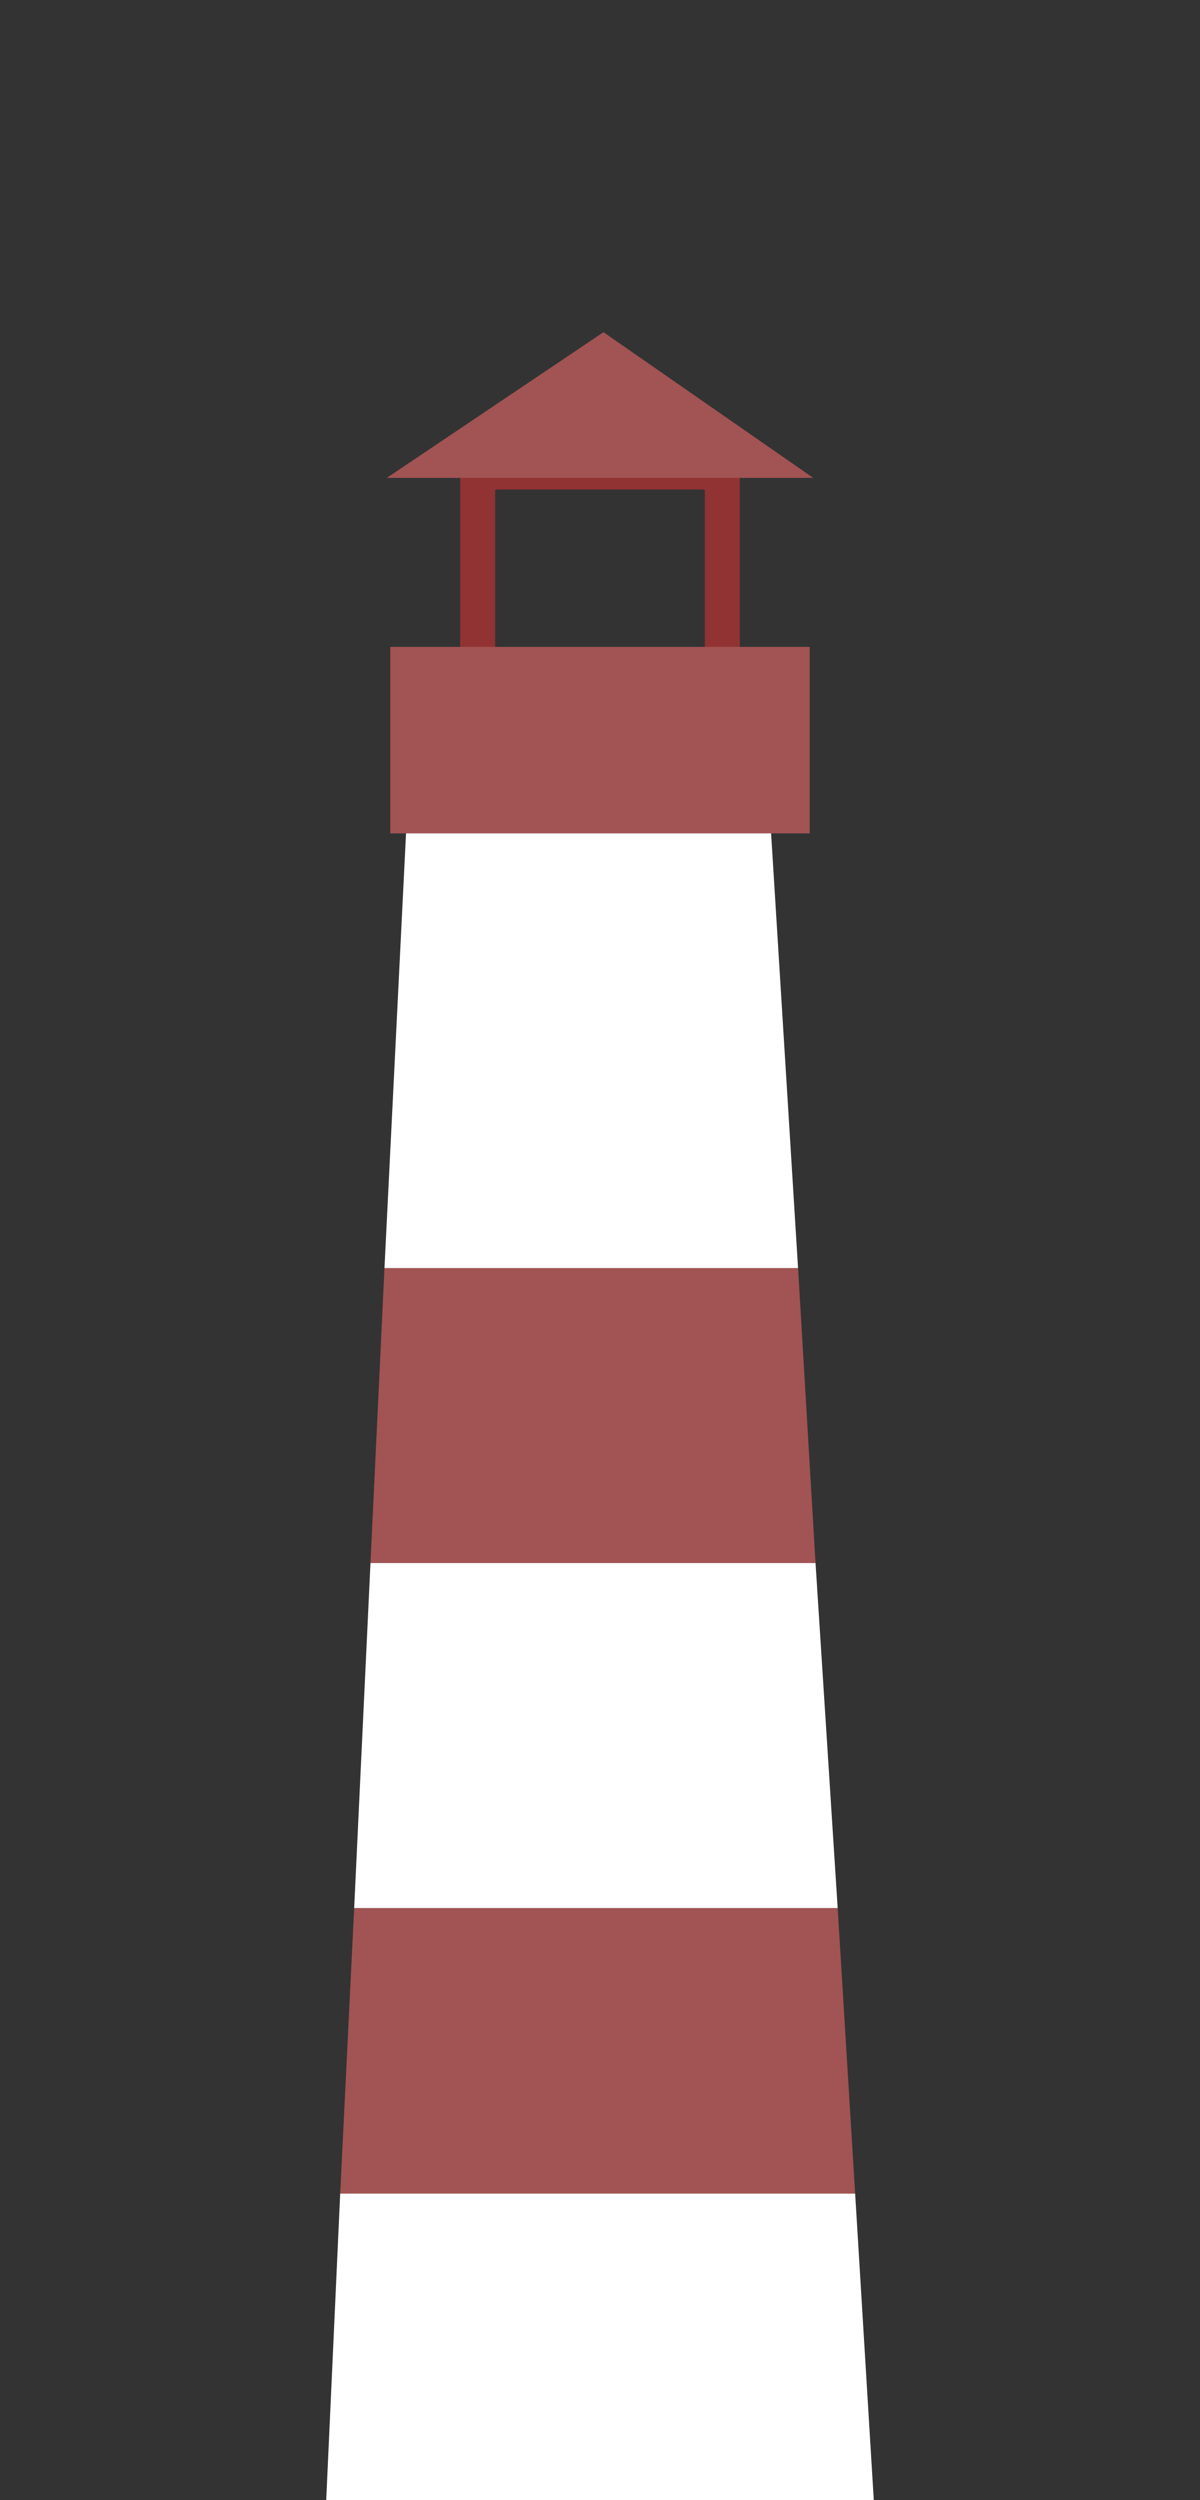 <?xml version="1.0" encoding="utf-8"?>
<!-- Generator: Adobe Illustrator 23.0.2, SVG Export Plug-In . SVG Version: 6.00 Build 0)  -->
<svg version="1.1" id="Layer_1" xmlns="http://www.w3.org/2000/svg" xmlns:xlink="http://www.w3.org/1999/xlink" x="0px" y="0px"
	 viewBox="0 0 103 214.5" style="enable-background:new 0 0 103 214.5;" xml:space="preserve">
<rect x="0" y="0" width="103" height="214.5" fill="#333333" stroke="none"/>
<style type="text/css">
	.st0{fill:#FFFFFF;}
	.st1{fill:#A25353;}
	.st2{fill:none;stroke:#913333;stroke-width:3;stroke-miterlimit:10;}
</style>
<title>Asset 15</title>
<g>
	<g id="lighthouse">
		<polygon class="st0" points="66,68.5 35,68.5 33,108.8 68.5,108.8 		"/>
		<polygon class="st1" points="68.5,108.8 33,108.8 31.8,134.1 70,134.1 		"/>
		<polygon class="st1" points="71.9,163.7 30.4,163.7 29.2,188.2 73.4,188.2 		"/>
		<polygon class="st0" points="29.2,188.2 28,214.5 75,214.5 73.4,188.2 		"/>
		<polygon class="st0" points="70,134.1 31.8,134.1 30.4,163.7 71.9,163.7 		"/>
		<rect x="41" y="40.5" class="st2" width="21" height="26"/>
		<polygon class="st1" points="51.8,28.5 33.2,41 69.8,41 		"/>
		<rect x="33.5" y="55.5" class="st1" width="36" height="16"/>
	</g>
</g>
</svg>
